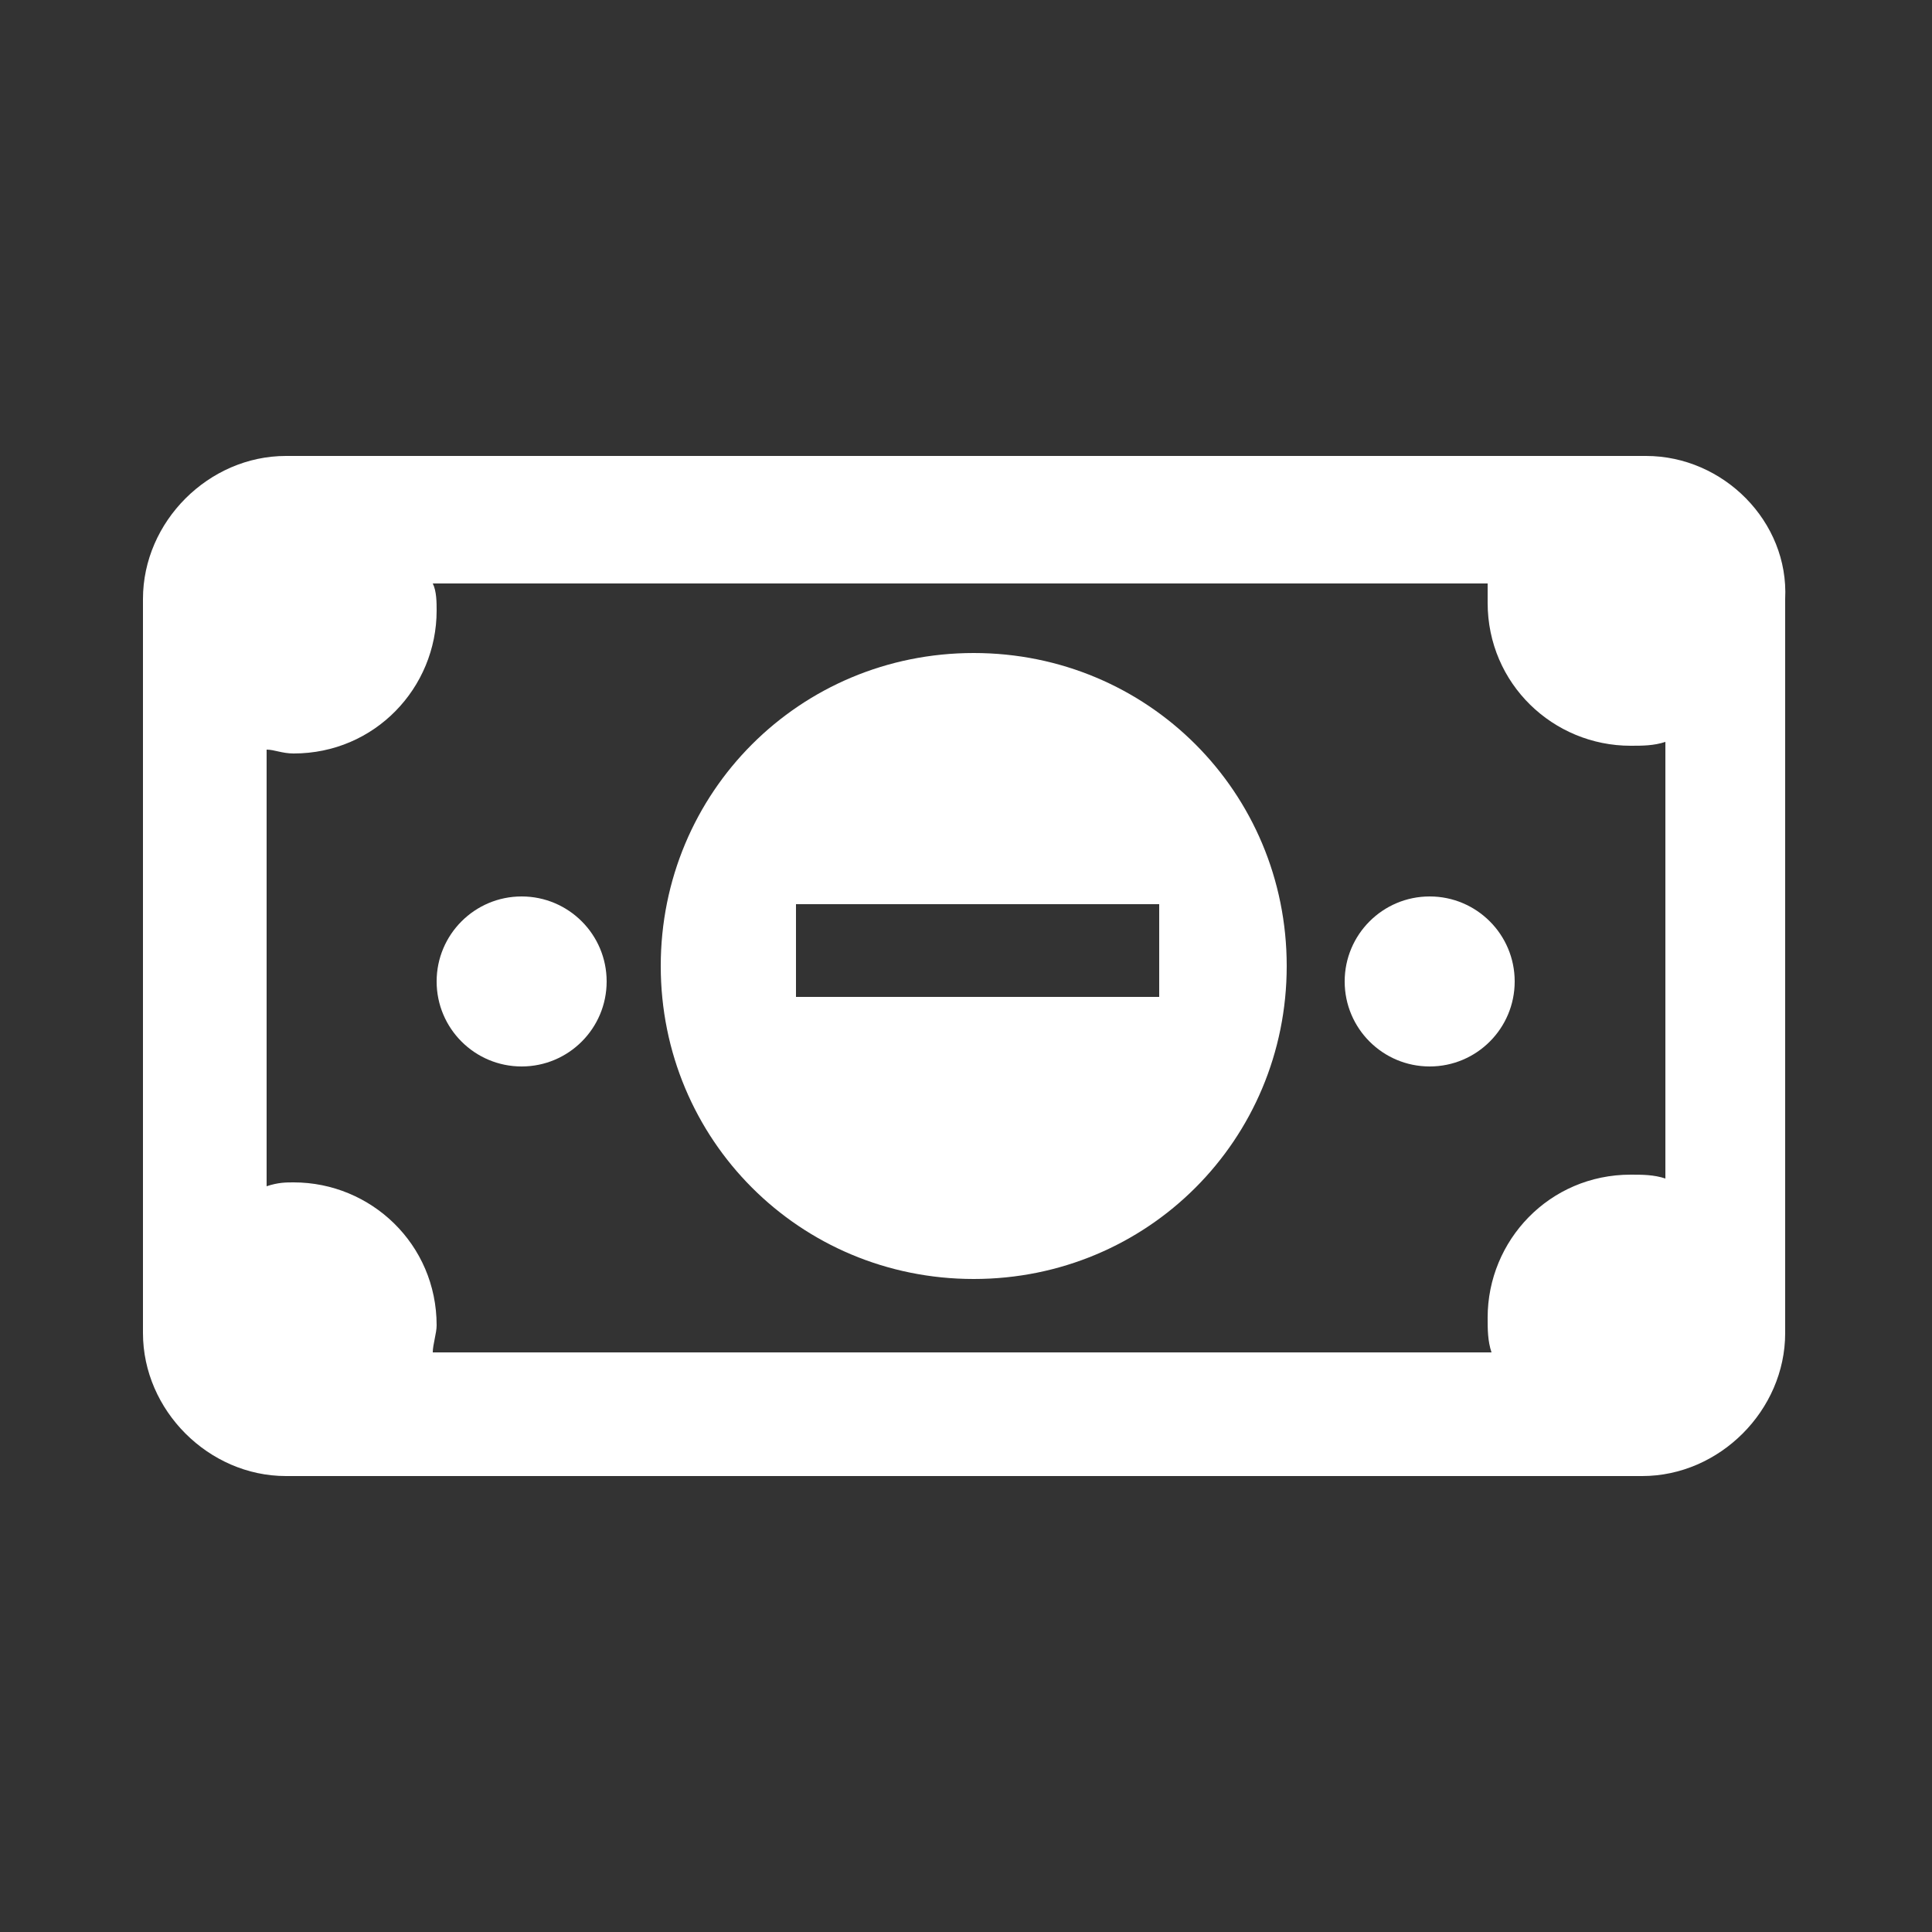 <?xml version="1.0" encoding="utf-8"?>
<!-- Generator: Adobe Illustrator 19.0.0, SVG Export Plug-In . SVG Version: 6.00 Build 0)  -->
<svg version="1.1" id="Layer_1" xmlns="http://www.w3.org/2000/svg" xmlns:xlink="http://www.w3.org/1999/xlink" x="0px" y="0px"
	 viewBox="-474 476 50 50" style="enable-background:new -474 476 50 50;" xml:space="preserve">
<rect x="-474" y="476" width="50" height="50" fill="#333333" stroke="none"/>
<style type="text/css">
	.st0{fill:#FFFFFF;}
</style>
<g>
	<circle class="st0" cx="-460.5" cy="501.4" r="2.2"/>
	<circle class="st0" cx="-437" cy="501.4" r="2.2"/>
	<path class="st0" d="M-431.4,487.8h-35.2c-2,0-3.7,1.7-3.7,3.7v19c0,2,1.7,3.7,3.7,3.7h35.1c2,0,3.7-1.7,3.7-3.7v-19
		C-427.7,489.5-429.4,487.8-431.4,487.8z M-430.9,506.5c-0.3-0.1-0.6-0.1-0.9-0.1c-2.1,0-3.7,1.7-3.7,3.7c0,0.3,0,0.6,0.1,0.9h-27.4
		c0-0.2,0.1-0.5,0.1-0.7c0-2.1-1.7-3.7-3.7-3.7c-0.2,0-0.4,0-0.7,0.1v-11.3c0.2,0,0.4,0.1,0.7,0.1c2.1,0,3.7-1.7,3.7-3.7
		c0-0.2,0-0.5-0.1-0.7h27.3c0,0.1,0,0.3,0,0.5c0,2.1,1.7,3.7,3.7,3.7c0.3,0,0.6,0,0.9-0.1L-430.9,506.5L-430.9,506.5z"/>
	<path class="st0" d="M-448.8,492.9c-4.5,0-8.1,3.6-8.1,8.1c0,4.5,3.6,8.1,8.1,8.1c4.5,0,8.1-3.6,8.1-8.1
		C-440.7,496.5-444.3,492.9-448.8,492.9z M-453.4,499.4h3.5l0,0h2.4l0,0h3.5v2.4h-3.5l0,0h-2.4l0,0h-3.5V499.4z"/>
</g>
</svg>
